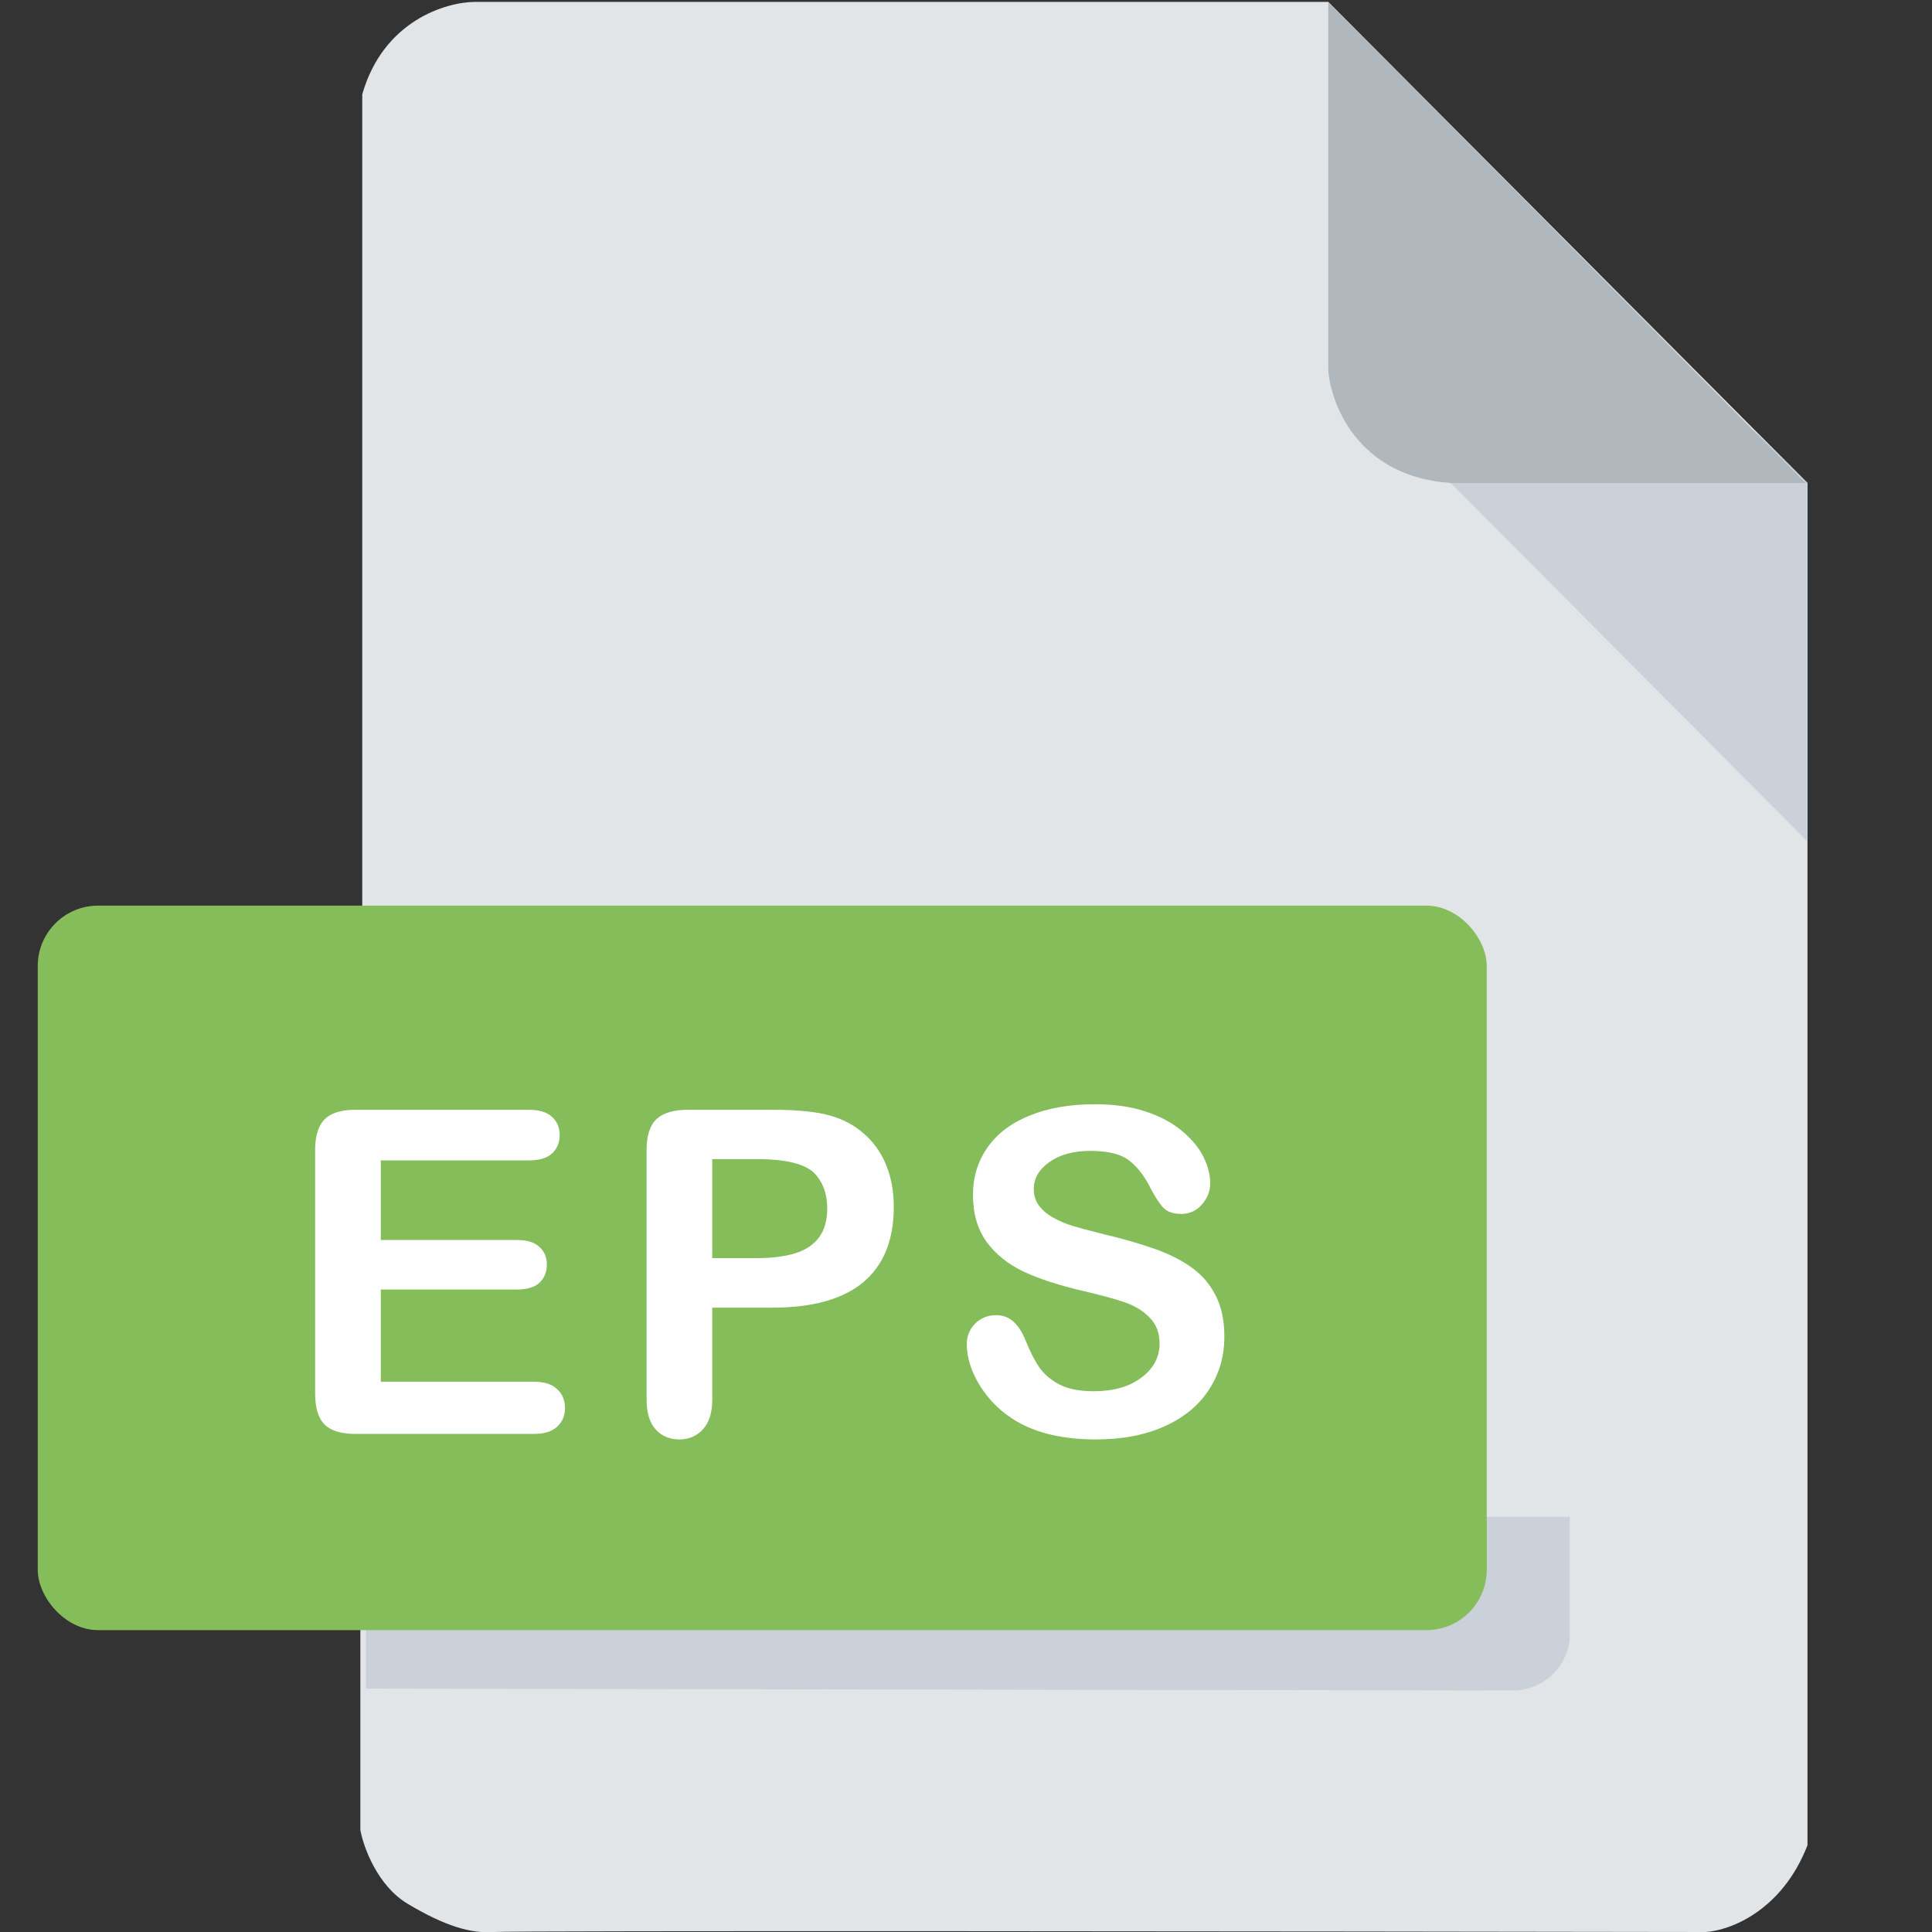 <svg width="512" height="512" viewBox="0 0 512 512" fill="none" xmlns="http://www.w3.org/2000/svg">
<rect x="0" y="0" width="512" height="512" fill="#333333" stroke="none"/>
<g clip-path="url(#clip0)">
<path d="M95.5 485V433L96 239.5V25C101.6 5.4 118.333 0.5 126 0.5H352L479 128V330V489C472.2 506.6 458.167 511.667 452 512C347 511.833 135.8 511.6 131 512C125 512.5 118 510.5 108 504.5C100 499.7 96.333 489.5 95.5 485Z" fill="#E2E5E7"/>
<path d="M479 223V128L466 115H450.5L373.5 117L479 223Z" fill="#CAD1D8"/>
<path d="M352 98V0.5L478.5 128H384.5C360.1 126.4 352.667 107.333 352 98Z" fill="#B0B7BD"/>
<path d="M97 402V447.5L402 448C412.4 446.8 415.667 438.5 416 434.5V402H97Z" fill="#CAD1D8"/>
<rect x="10" y="240" width="384" height="192" rx="16" fill="#84BD5A"/>
<path d="M140.118 307.52H100.919V328.613H137.012C139.669 328.613 141.641 329.219 142.93 330.43C144.259 331.602 144.923 333.164 144.923 335.117C144.923 337.07 144.278 338.672 142.989 339.922C141.7 341.133 139.708 341.738 137.012 341.738H100.919V366.172H141.466C144.2 366.172 146.251 366.816 147.618 368.105C149.024 369.355 149.727 371.035 149.727 373.145C149.727 375.176 149.024 376.836 147.618 378.125C146.251 379.375 144.2 380 141.466 380H94.18C90.391 380 87.657 379.16 85.977 377.48C84.337 375.801 83.516 373.086 83.516 369.336V304.766C83.516 302.266 83.888 300.234 84.63 298.672C85.372 297.07 86.524 295.918 88.087 295.215C89.688 294.473 91.719 294.102 94.18 294.102H140.118C142.891 294.102 144.942 294.727 146.27 295.977C147.637 297.188 148.321 298.789 148.321 300.781C148.321 302.812 147.637 304.453 146.27 305.703C144.942 306.914 142.891 307.52 140.118 307.52ZM204.695 346.543H188.758V370.859C188.758 374.336 187.938 376.973 186.297 378.77C184.656 380.566 182.586 381.465 180.086 381.465C177.469 381.465 175.359 380.586 173.758 378.828C172.156 377.031 171.355 374.414 171.355 370.977V304.766C171.355 300.938 172.234 298.203 173.992 296.562C175.75 294.922 178.543 294.102 182.371 294.102H204.695C211.297 294.102 216.375 294.609 219.93 295.625C223.445 296.602 226.473 298.223 229.012 300.488C231.59 302.754 233.543 305.527 234.871 308.809C236.199 312.09 236.863 315.781 236.863 319.883C236.863 328.633 234.168 335.273 228.777 339.805C223.387 344.297 215.359 346.543 204.695 346.543ZM200.477 307.168H188.758V333.418H200.477C204.578 333.418 207.996 332.988 210.73 332.129C213.504 331.27 215.613 329.863 217.059 327.91C218.504 325.957 219.227 323.398 219.227 320.234C219.227 316.445 218.113 313.359 215.887 310.977C213.387 308.438 208.25 307.168 200.477 307.168ZM324.468 354.219C324.468 359.414 323.12 364.082 320.425 368.223C317.769 372.363 313.863 375.605 308.706 377.949C303.55 380.293 297.437 381.465 290.366 381.465C281.89 381.465 274.898 379.863 269.39 376.66C265.484 374.355 262.3 371.289 259.839 367.461C257.417 363.594 256.206 359.844 256.206 356.211C256.206 354.102 256.929 352.305 258.374 350.82C259.859 349.297 261.734 348.535 263.999 348.535C265.835 348.535 267.378 349.121 268.628 350.293C269.917 351.465 271.011 353.203 271.909 355.508C273.003 358.242 274.175 360.527 275.425 362.363C276.714 364.199 278.511 365.723 280.816 366.934C283.12 368.105 286.148 368.691 289.898 368.691C295.054 368.691 299.234 367.5 302.437 365.117C305.679 362.695 307.3 359.688 307.3 356.094C307.3 353.242 306.421 350.938 304.663 349.18C302.945 347.383 300.698 346.016 297.925 345.078C295.191 344.141 291.519 343.145 286.909 342.09C280.738 340.645 275.562 338.965 271.382 337.051C267.241 335.098 263.941 332.461 261.48 329.141C259.058 325.781 257.847 321.621 257.847 316.66C257.847 311.934 259.136 307.734 261.714 304.062C264.292 300.391 268.023 297.578 272.905 295.625C277.788 293.633 283.53 292.637 290.132 292.637C295.405 292.637 299.956 293.301 303.784 294.629C307.652 295.918 310.855 297.656 313.394 299.844C315.933 301.992 317.788 304.258 318.96 306.641C320.132 309.023 320.718 311.348 320.718 313.613C320.718 315.684 319.976 317.559 318.491 319.238C317.046 320.879 315.23 321.699 313.042 321.699C311.05 321.699 309.527 321.211 308.472 320.234C307.456 319.219 306.343 317.578 305.132 315.312C303.57 312.07 301.695 309.551 299.507 307.754C297.32 305.918 293.804 305 288.96 305C284.468 305 280.835 305.996 278.062 307.988C275.327 309.941 273.96 312.305 273.96 315.078C273.96 316.797 274.429 318.281 275.366 319.531C276.304 320.781 277.593 321.855 279.234 322.754C280.874 323.652 282.534 324.355 284.214 324.863C285.894 325.371 288.667 326.113 292.534 327.09C297.378 328.223 301.753 329.473 305.659 330.84C309.605 332.207 312.945 333.867 315.679 335.82C318.452 337.773 320.601 340.254 322.124 343.262C323.687 346.23 324.468 349.883 324.468 354.219Z" fill="white"/>
</g>
<defs>
<clipPath id="clip0">
<rect width="512" height="512" fill="white"/>
</clipPath>
</defs>
</svg>
